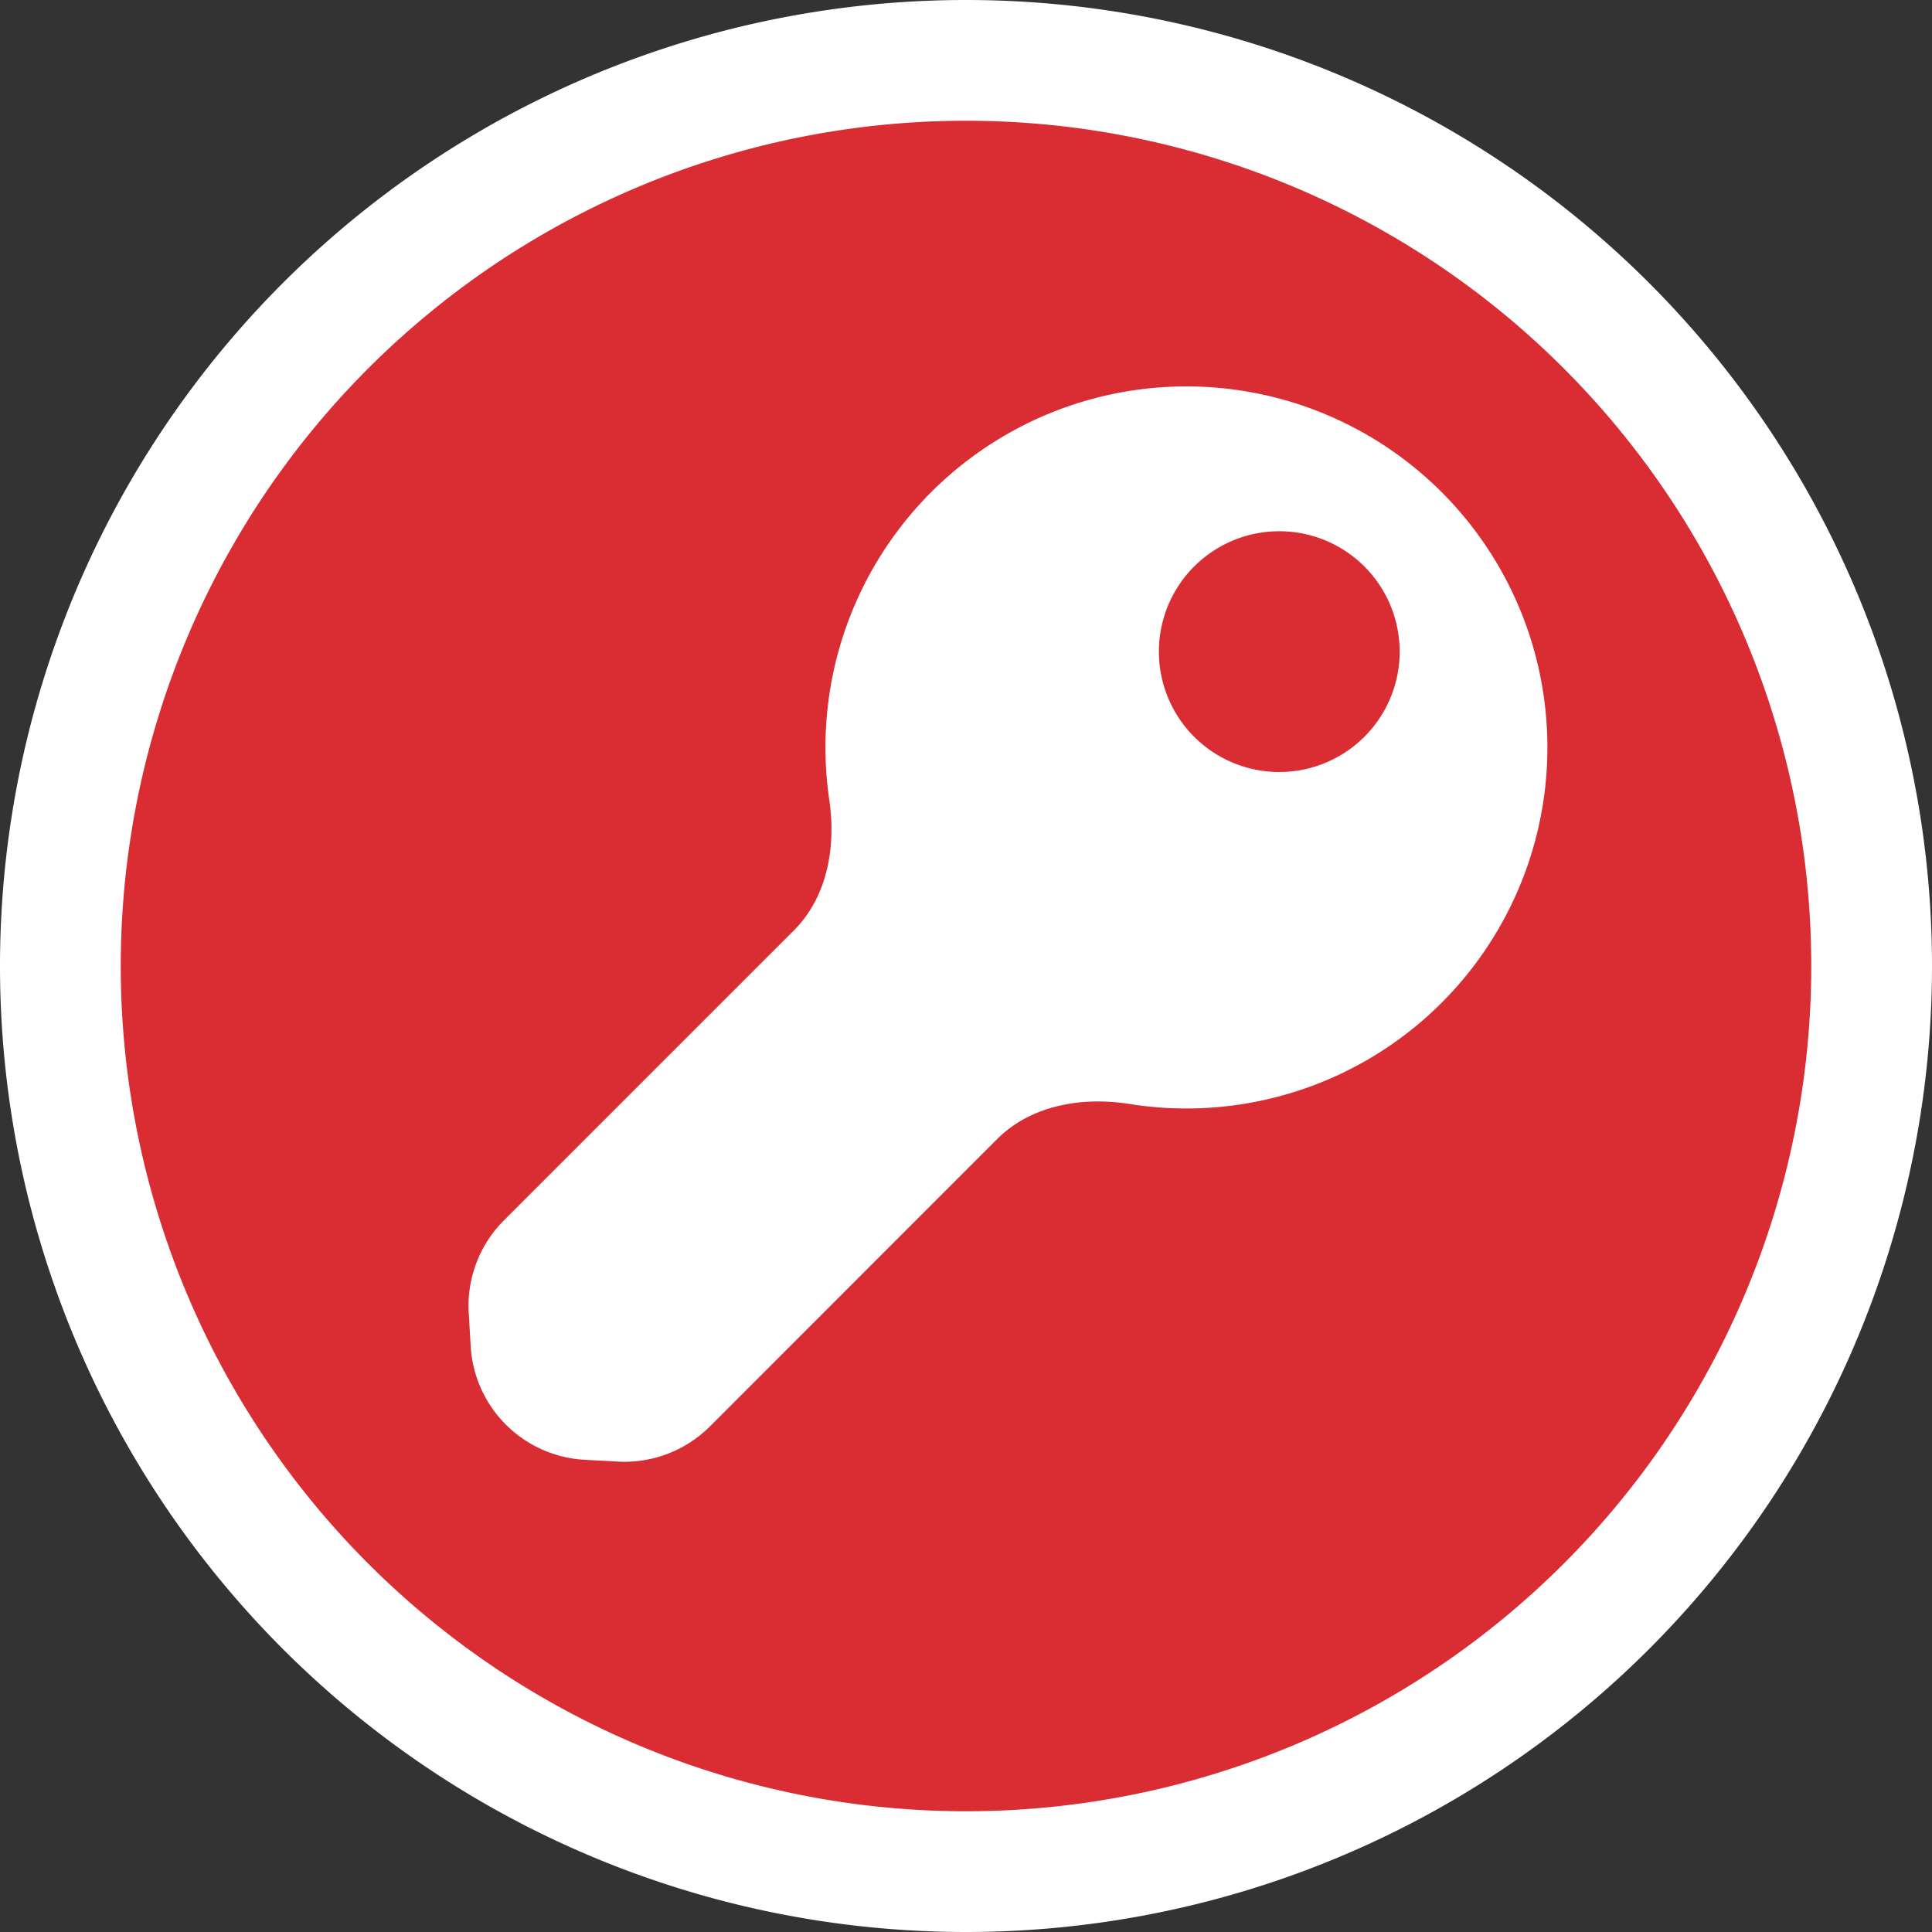 <svg width="16" height="16" viewBox="0 0 16 16" xmlns="http://www.w3.org/2000/svg">
  <rect x="0" y="0" width="16" height="16" fill="#333333" stroke="none"/>
  <g fill="none">
    <path fill="#D92C33" d="M8 15.5a7.5 7.5 0 1 1 0-15 7.5 7.5 0 0 1 0 15Z"/>
    <path fill="#FFF" d="M8 0a8 8 0 1 1 0 16A8 8 0 0 1 8 0Zm0 1a7 7 0 1 0 0 14A7 7 0 0 0 8 1Zm1.826 2.2a2.99 2.99 0 1 1-.47 5.943c-.395-.063-.816.009-1.099.291l-2.379 2.38a1 1 0 0 1-.766.29l-.275-.015a1 1 0 0 1-.939-.94l-.016-.274a1 1 0 0 1 .29-.767l2.4-2.4c.279-.277.353-.692.296-1.082A2.99 2.99 0 0 1 9.826 3.2Zm.8 1.2a.997.997 0 1 0 0 1.993.997.997 0 0 0 0-1.993Z"/>
  </g>
</svg>
